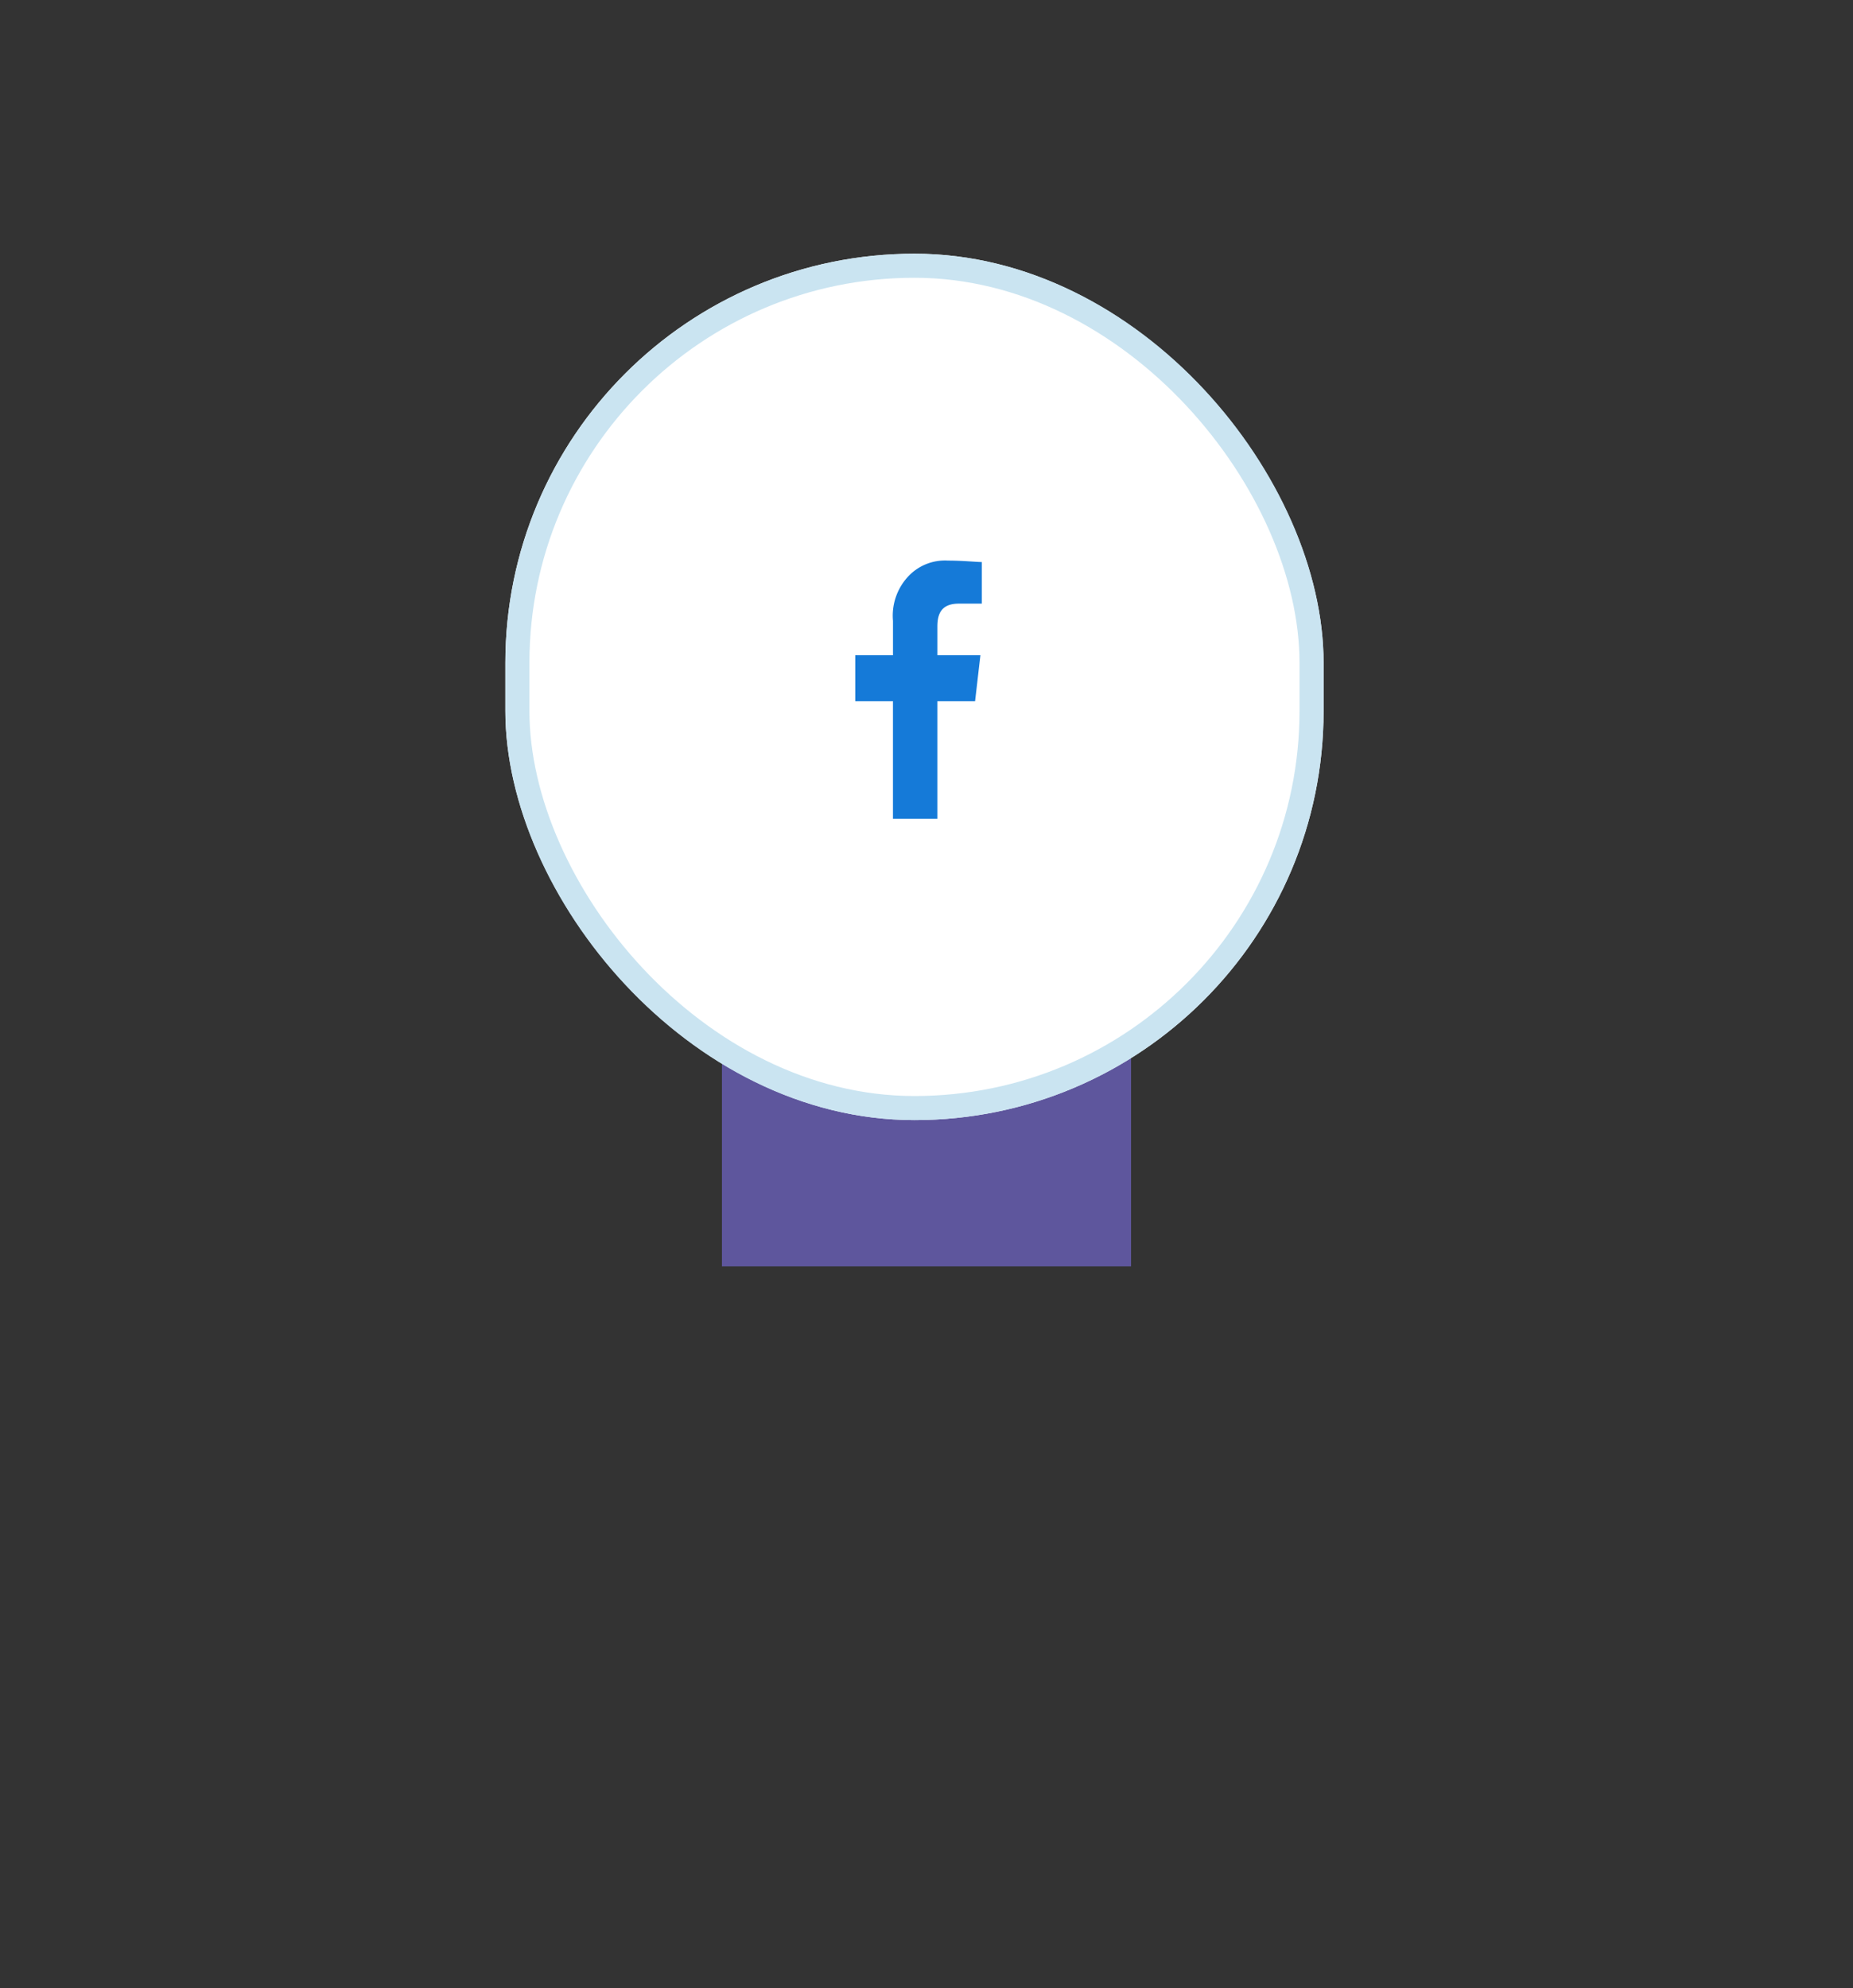 <svg xmlns="http://www.w3.org/2000/svg" width="77" height="82.619" viewBox="0 0 77 82.619">
    <rect x="0" y="0" width="77" height="82.619" fill="#333333" stroke="none"/>
    <g data-name="Buttons / Outline / Fab / Light">
        <path data-name="Buttons / Shadow" style="fill:#7c6fe4;opacity:.6" d="M0 0h17v22.619H0z" transform="translate(30 30)"/>
        <g data-name="Mask Copy" style="fill:#fff;stroke:#cae4f1;stroke-miterlimit:10" transform="translate(21 10.542)">
            <rect width="34" height="36" rx="17" style="stroke:none"/>
            <rect x=".5" y=".5" width="33" height="35" rx="16.5" style="fill:none"/>
        </g>
        <path d="M3.412 10.735V5.847h1.567L5.2 3.939H3.412V2.747c0-.536.168-.954.895-.954h.951V.065c-.223 0-.783-.06-1.4-.06a2.088 2.088 0 0 0-1.686.689 2.392 2.392 0 0 0-.605 1.815v1.43H0v1.908h1.566v4.888z" style="fill:#157ad8" transform="translate(35.54 23.289)" data-name="Icons / Icons Pack / Forward"/>
    </g>
</svg>
